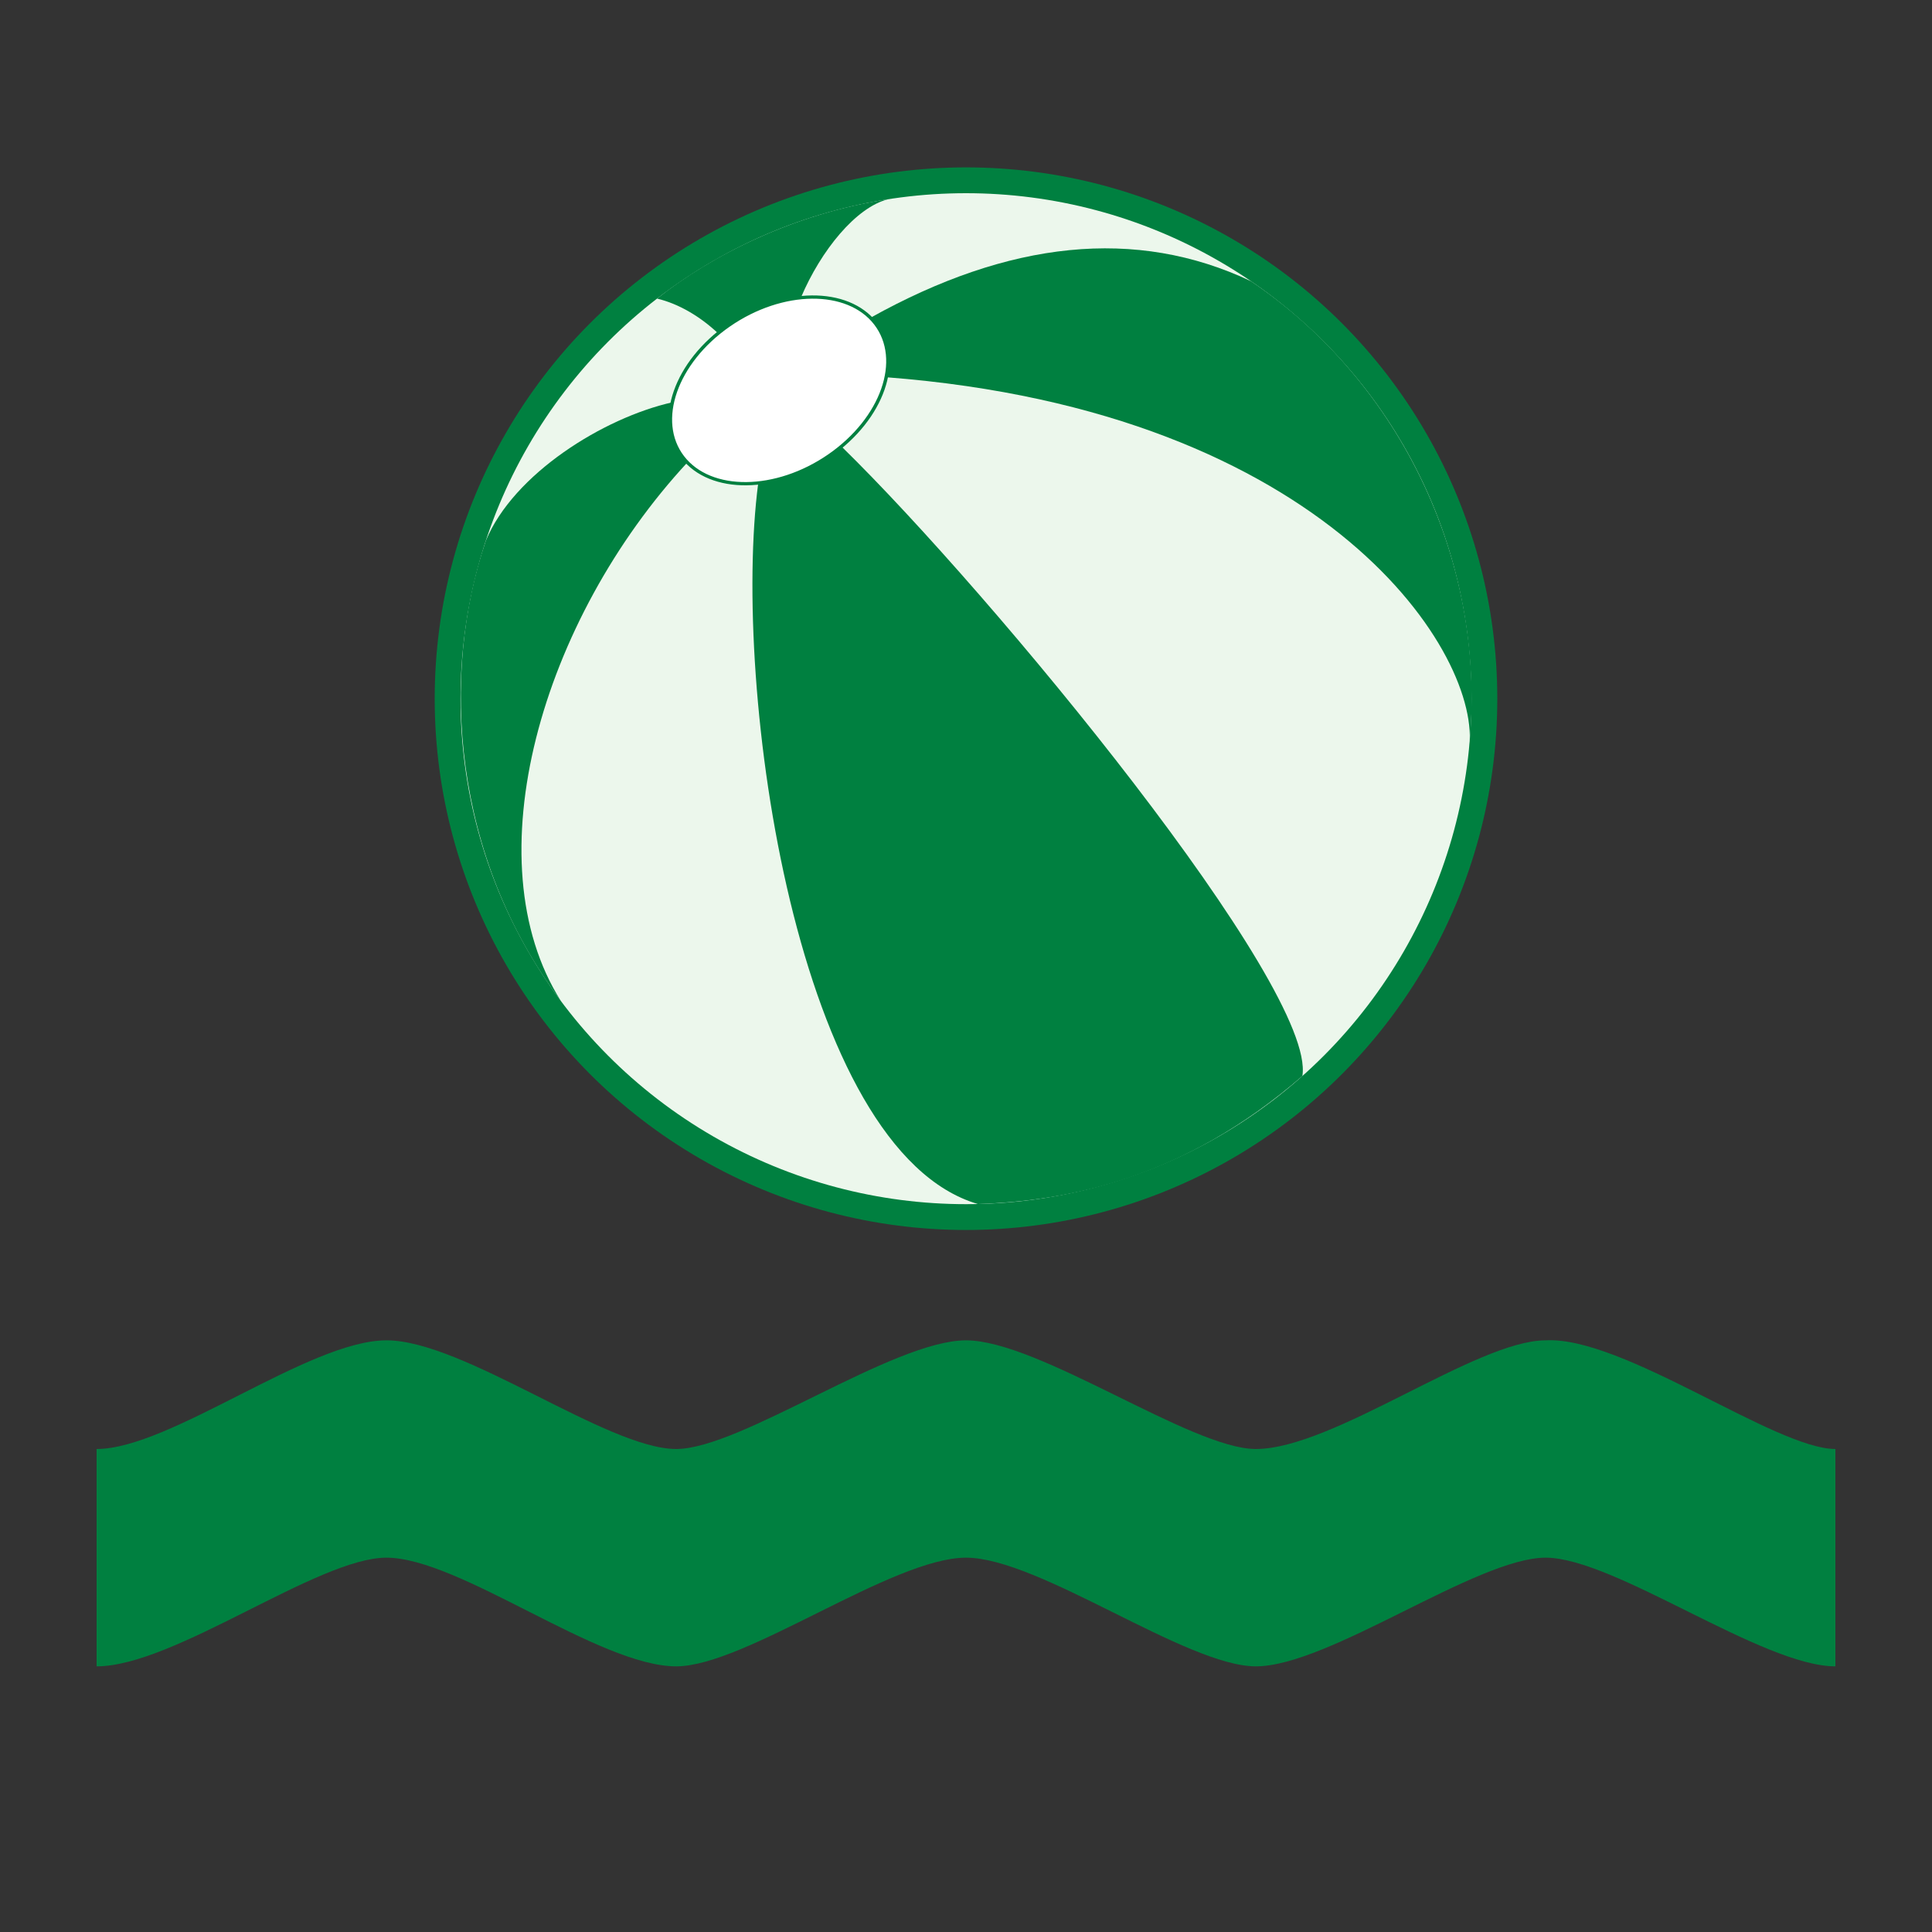 <?xml version="1.0" encoding="UTF-8" standalone="no"?>
<svg xmlns:rdf="http://www.w3.org/1999/02/22-rdf-syntax-ns#" xmlns="http://www.w3.org/2000/svg" height="580" width="580" version="1.0" xmlns:cc="http://creativecommons.org/ns#" xmlns:dc="http://purl.org/dc/elements/1.1/">
 <rect width="100%" height="100%" fill="#333333" stroke="none"/>
 <title>water_park</title>
 <!-- <path opacity=".8" d="m290 21.75a188.5 188.5 0 0 0 -188.5 188.5 188.5 188.5 0 0 0 135.75 180.84c-12.97 6.88-25.02 12.91-34.25 12.91-21.75 0-58-31.1-86.96-31.1-28.97 0-50.79 33.1-79.79 33.1-21.75 0-36.25 7.25-36.25 34.02v59.96c0 22.02 14.5 31.9 35.17 31.9 30.08 0 51.83-32.42 80.83-32.42s58 31.78 87 31.38 58-31.65 87-32.21c29-0.55 58 30.9 87 30.9 29 0.01 59.27-30.19 87.64-30.19 28.36 0 42.86 29.02 71.79 29.02 21.82 0 43.57-6.36 43.57-28.11v-58c0-29.83-7.25-43.5-36.25-43.5s-50.75-26.79-80.26-26.35c-29.52 0.44-57.9 31.81-86.49 31.6-11.95-0.09-24.05-5.71-36.16-12.26a188.5 188.5 0 0 0 137.66 -181.49 188.5 188.5 0 0 0 -188.5 -188.5z" fill-rule="evenodd" fill="#fff"/> -->
 <path fill="#008040" d="m116 402.38c-23.225 0-64.914 32.62-87 32.62v65.25c23.368 0 66.356-32.625 87-32.625 21.934 0 63.775 32.625 87 32.625 20.684 0 64.915-32.625 87-32.625 21.934 0 66.195 32.625 87 32.625 21.934 0 66.356-32.625 87-32.625s65.066 32.625 87 32.625v-65.25c-18.06 0-63.78-33.92-87-32.62-20.8 0-63.74 32.62-87 32.62-19.35 0-65.07-32.62-87-32.62s-67.6 32.62-87 32.62c-20.684 0-63.775-32.625-87-32.625z"/>
 <g fill-rule="evenodd">
  <circle cx="290" cy="209.75" r="159.5" fill="#008040"/>
  <circle cx="290" cy="209.75" r="151.75" fill="#ecf7ec"/>
  <g fill="#008040">
   <path d="m215.61 100.1c7.818-6.364 15.854-9.809 24.855-10.811 5.967-14.093 16.54-27.118 26.213-29.488-28.425 4.29-53.18 16.939-69.425 29.839 6.501 1.535 12.997 5.401 18.357 10.46z"/>
   <path d="m201.95 120.75c-20.832 4.66-47.795 21.542-56.096 41.576-13.767 40.172-9.965 94.982 22.543 138.2-26.68-42.23-5.873-114.36 38.013-161.75-4.776-4.763-5.886-11.757-4.46-18.024z"/>
   <path d="m261.4 95.353c41.423-23.077 79.568-27.285 114.14-10.945 45.042 30.398 71.359 85.155 65.444 140.55 4.256-27.75-41.848-101.44-174.83-111.7 1.651-7.969-0.522-13.577-4.76-17.91z"/>
   <path d="m252.65 134.07c45.34 44.3 142.7 162.54 138.33 188.96-35.73 31.04-70.7 37.53-97.4 38.43-54.33-15.91-74.04-154.57-65.95-216.46 9.099-1.11 17.447-4.726 25.017-10.936z"/>
  </g>
  <ellipse cy="229.86" transform="matrix(.822 -.569 .61 .792 0 0)" stroke="#008040" stroke-width="1" fill="#fff" rx="35.219" ry="24.723" cx="113.98"/>
 </g>
</svg>
